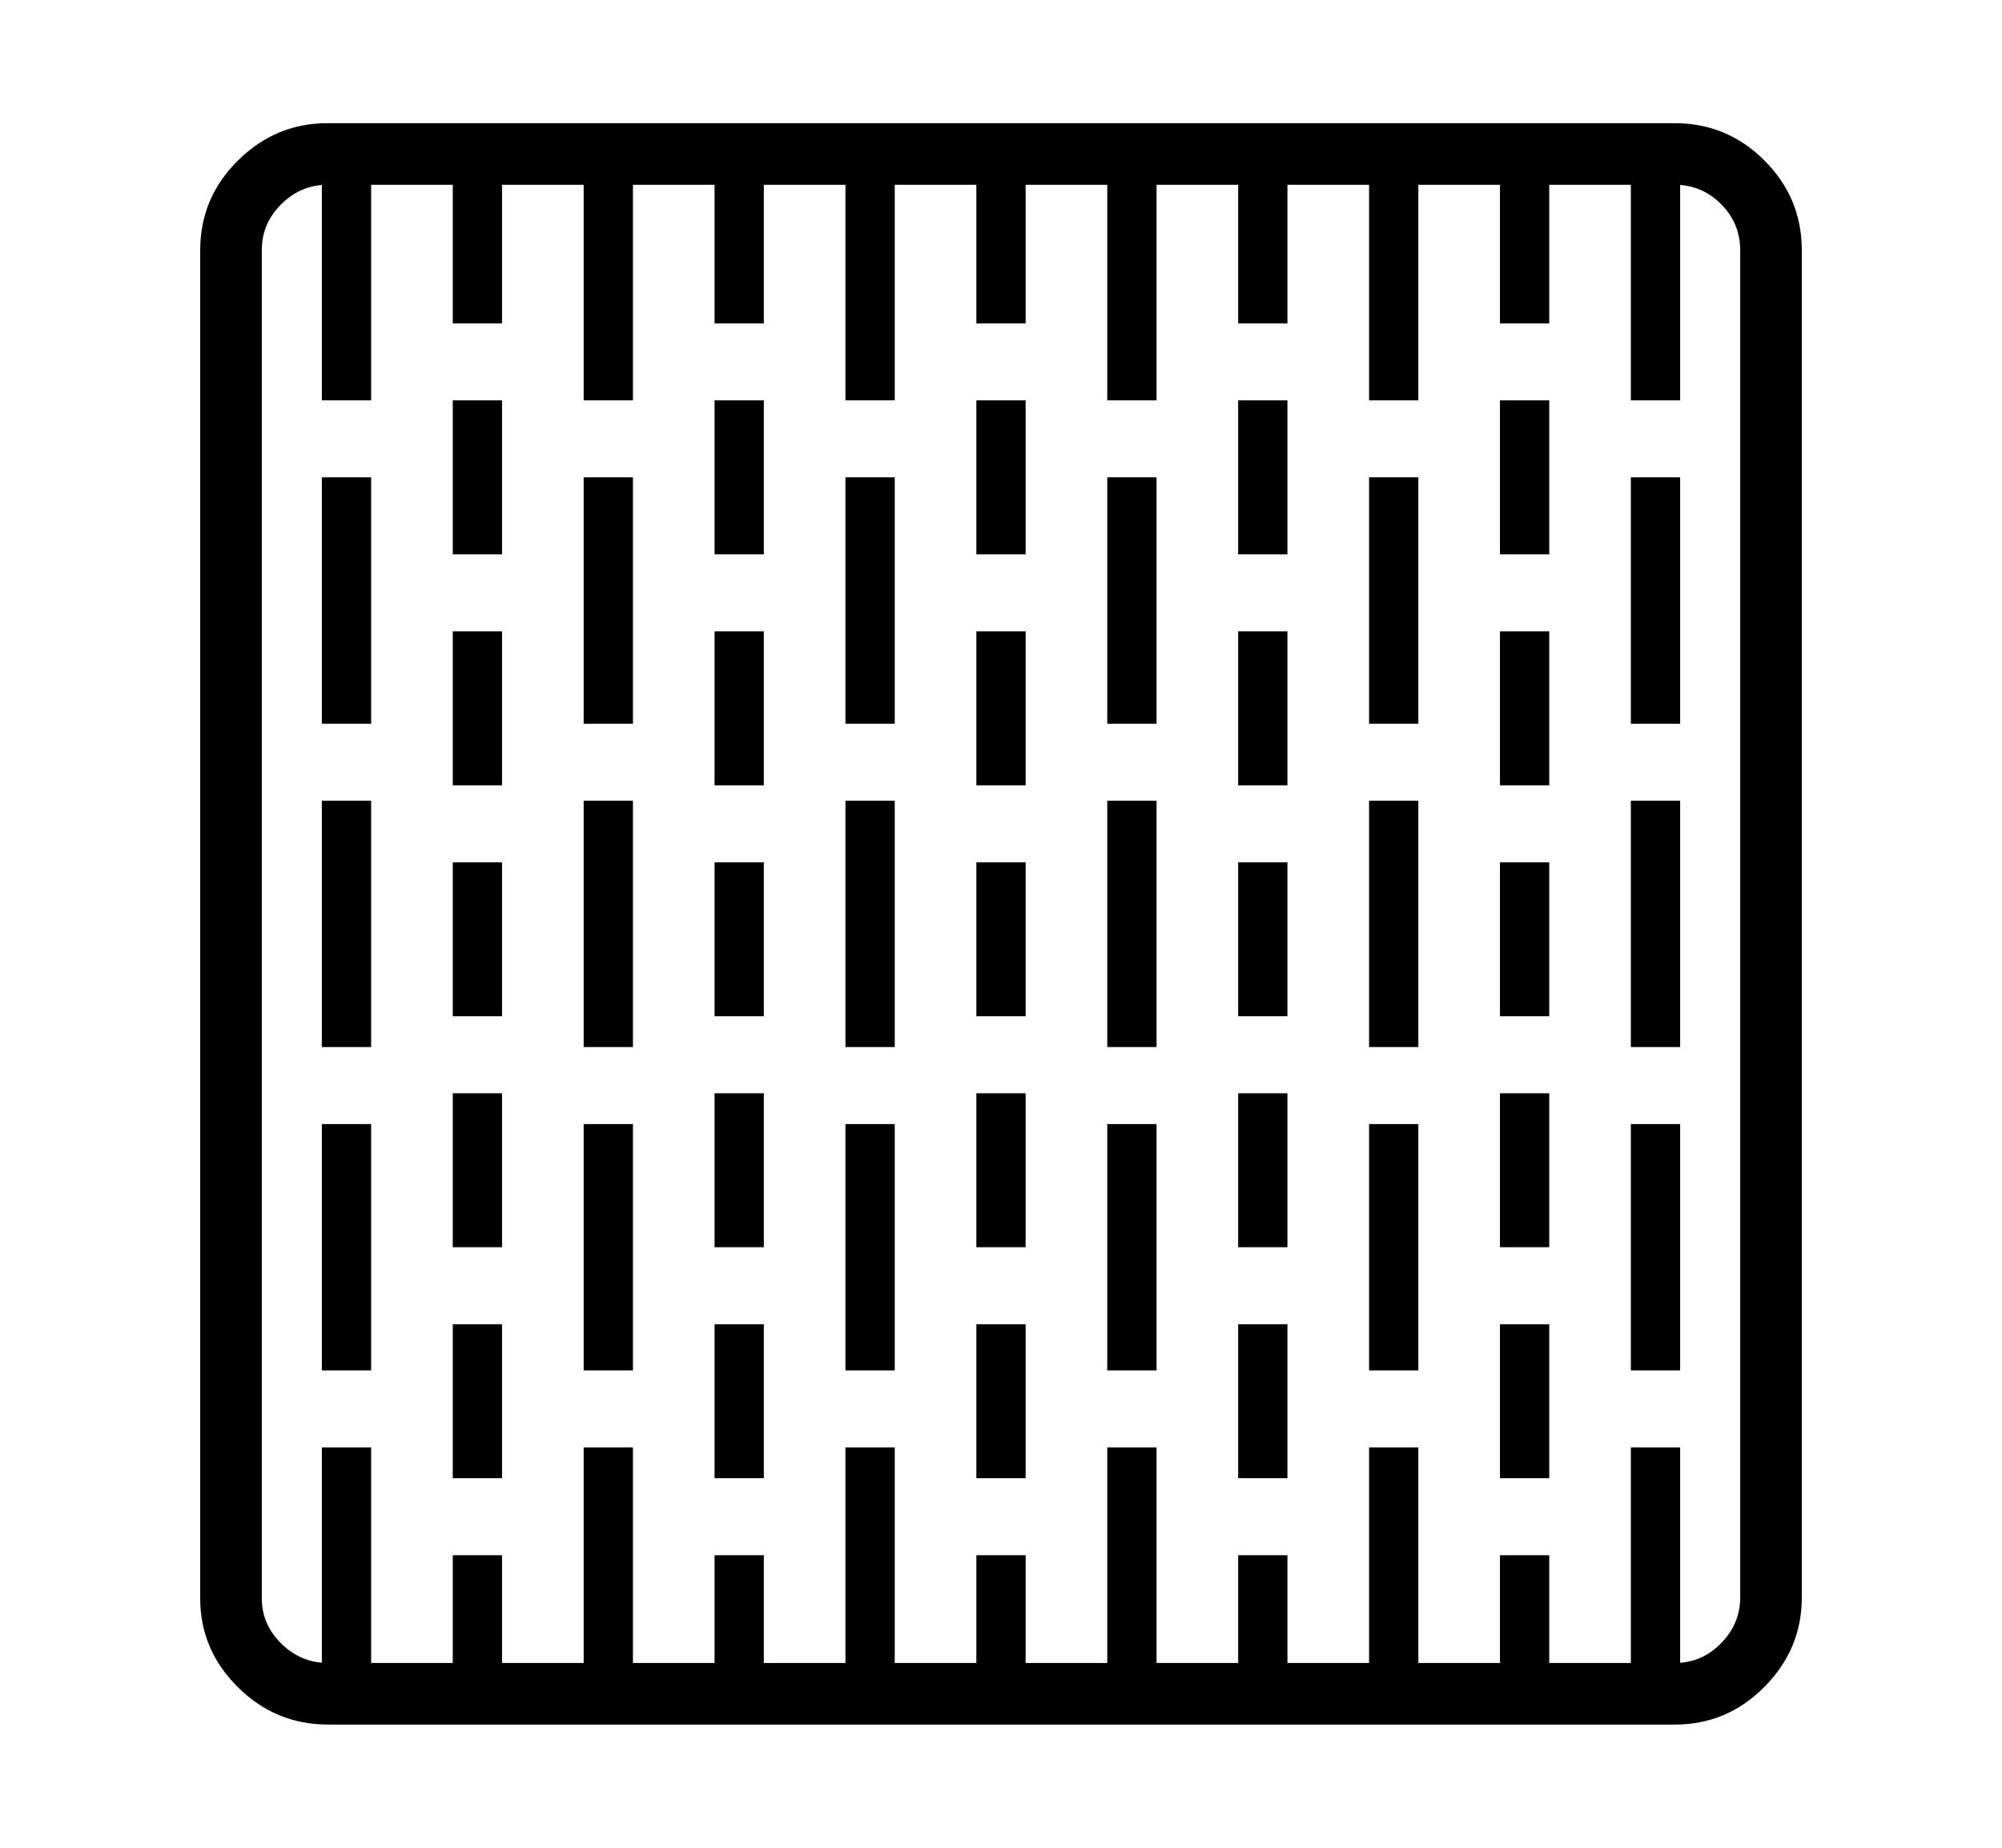 <svg xmlns="http://www.w3.org/2000/svg"
    viewBox="0 0 2600 2400">
  <!--
Copyright 2013 Google LLC
Noto is a trademark of Google Inc.
This Font Software is licensed under the SIL Open Font License, Version 1.1. This Font Software is distributed on an "AS IS" BASIS, WITHOUT WARRANTIES OR CONDITIONS OF ANY KIND, either express or implied. See the SIL Open Font License for the specific language, permissions and limitations governing your use of this Font Software.
http://scripts.sil.org/OFL
  -->
<path d="M2175 2240L426 2240Q358 2240 309 2191.5 260 2143 260 2076L260 2076 260 325Q260 257 309 208.5 358 160 425 160L425 160 2175 160Q2243 160 2291.5 208.5 2340 257 2340 325L2340 325 2340 2075Q2340 2142 2291.5 2191 2243 2240 2175 2240L2175 2240ZM482 2200L418 2200 418 1880 482 1880 482 2200ZM652 2200L588 2200 588 2020 652 2020 652 2200ZM822 2200L758 2200 758 1880 822 1880 822 2200ZM652 1920L588 1920 588 1720 652 1720 652 1920ZM482 1780L418 1780 418 1460 482 1460 482 1780ZM992 2200L928 2200 928 2020 992 2020 992 2200ZM1162 2200L1098 2200 1098 1880 1162 1880 1162 2200ZM652 1620L588 1620 588 1420 652 1420 652 1620ZM992 1920L928 1920 928 1720 992 1720 992 1920ZM822 1780L758 1780 758 1460 822 1460 822 1780ZM1332 2200L1268 2200 1268 2020 1332 2020 1332 2200ZM482 1360L418 1360 418 1040 482 1040 482 1360ZM652 1320L588 1320 588 1120 652 1120 652 1320ZM1502 2200L1438 2200 1438 1880 1502 1880 1502 2200ZM992 1620L928 1620 928 1420 992 1420 992 1620ZM1332 1920L1268 1920 1268 1720 1332 1720 1332 1920ZM1162 1780L1098 1780 1098 1460 1162 1460 1162 1780ZM1672 2200L1608 2200 1608 2020 1672 2020 1672 2200ZM822 1360L758 1360 758 1040 822 1040 822 1360ZM482 940L418 940 418 620 482 620 482 940ZM652 1020L588 1020 588 820 652 820 652 1020ZM992 1320L928 1320 928 1120 992 1120 992 1320ZM1842 2200L1778 2200 1778 1880 1842 1880 1842 2200ZM1332 1620L1268 1620 1268 1420 1332 1420 1332 1620ZM1672 1920L1608 1920 1608 1720 1672 1720 1672 1920ZM1502 1780L1438 1780 1438 1460 1502 1460 1502 1780ZM2012 2200L1948 2200 1948 2020 2012 2020 2012 2200ZM1162 1360L1098 1360 1098 1040 1162 1040 1162 1360ZM652 720L588 720 588 520 652 520 652 720ZM822 940L758 940 758 620 822 620 822 940ZM992 1020L928 1020 928 820 992 820 992 1020ZM1332 1320L1268 1320 1268 1120 1332 1120 1332 1320ZM482 520L418 520 418 200 482 200 482 520ZM426 2160L426 2160 2175 2160Q2210 2160 2235 2134.5 2260 2109 2260 2075L2260 2075 2260 325Q2260 290 2235 265 2210 240 2175 240L2175 240 425 240Q391 240 365.5 265 340 290 340 325L340 325 340 2076Q340 2110 365.5 2135 391 2160 426 2160ZM2182 2200L2118 2200 2118 1880 2182 1880 2182 2200ZM1672 1620L1608 1620 1608 1420 1672 1420 1672 1620ZM2012 1920L1948 1920 1948 1720 2012 1720 2012 1920ZM1842 1780L1778 1780 1778 1460 1842 1460 1842 1780ZM1502 1360L1438 1360 1438 1040 1502 1040 1502 1360ZM652 420L588 420 588 200 652 200 652 420ZM992 720L928 720 928 520 992 520 992 720ZM1162 940L1098 940 1098 620 1162 620 1162 940ZM1332 1020L1268 1020 1268 820 1332 820 1332 1020ZM1672 1320L1608 1320 1608 1120 1672 1120 1672 1320ZM822 520L758 520 758 200 822 200 822 520ZM2012 1620L1948 1620 1948 1420 2012 1420 2012 1620ZM2182 1780L2118 1780 2118 1460 2182 1460 2182 1780ZM1842 1360L1778 1360 1778 1040 1842 1040 1842 1360ZM992 420L928 420 928 200 992 200 992 420ZM1332 720L1268 720 1268 520 1332 520 1332 720ZM1502 940L1438 940 1438 620 1502 620 1502 940ZM1672 1020L1608 1020 1608 820 1672 820 1672 1020ZM2012 1320L1948 1320 1948 1120 2012 1120 2012 1320ZM1162 520L1098 520 1098 200 1162 200 1162 520ZM2182 1360L2118 1360 2118 1040 2182 1040 2182 1360ZM1332 420L1268 420 1268 200 1332 200 1332 420ZM1672 720L1608 720 1608 520 1672 520 1672 720ZM1842 940L1778 940 1778 620 1842 620 1842 940ZM2012 1020L1948 1020 1948 820 2012 820 2012 1020ZM1502 520L1438 520 1438 200 1502 200 1502 520ZM1672 420L1608 420 1608 200 1672 200 1672 420ZM2012 720L1948 720 1948 520 2012 520 2012 720ZM2182 940L2118 940 2118 620 2182 620 2182 940ZM1842 520L1778 520 1778 200 1842 200 1842 520ZM2012 420L1948 420 1948 200 2012 200 2012 420ZM2182 520L2118 520 2118 200 2182 200 2182 520Z"/>
</svg>